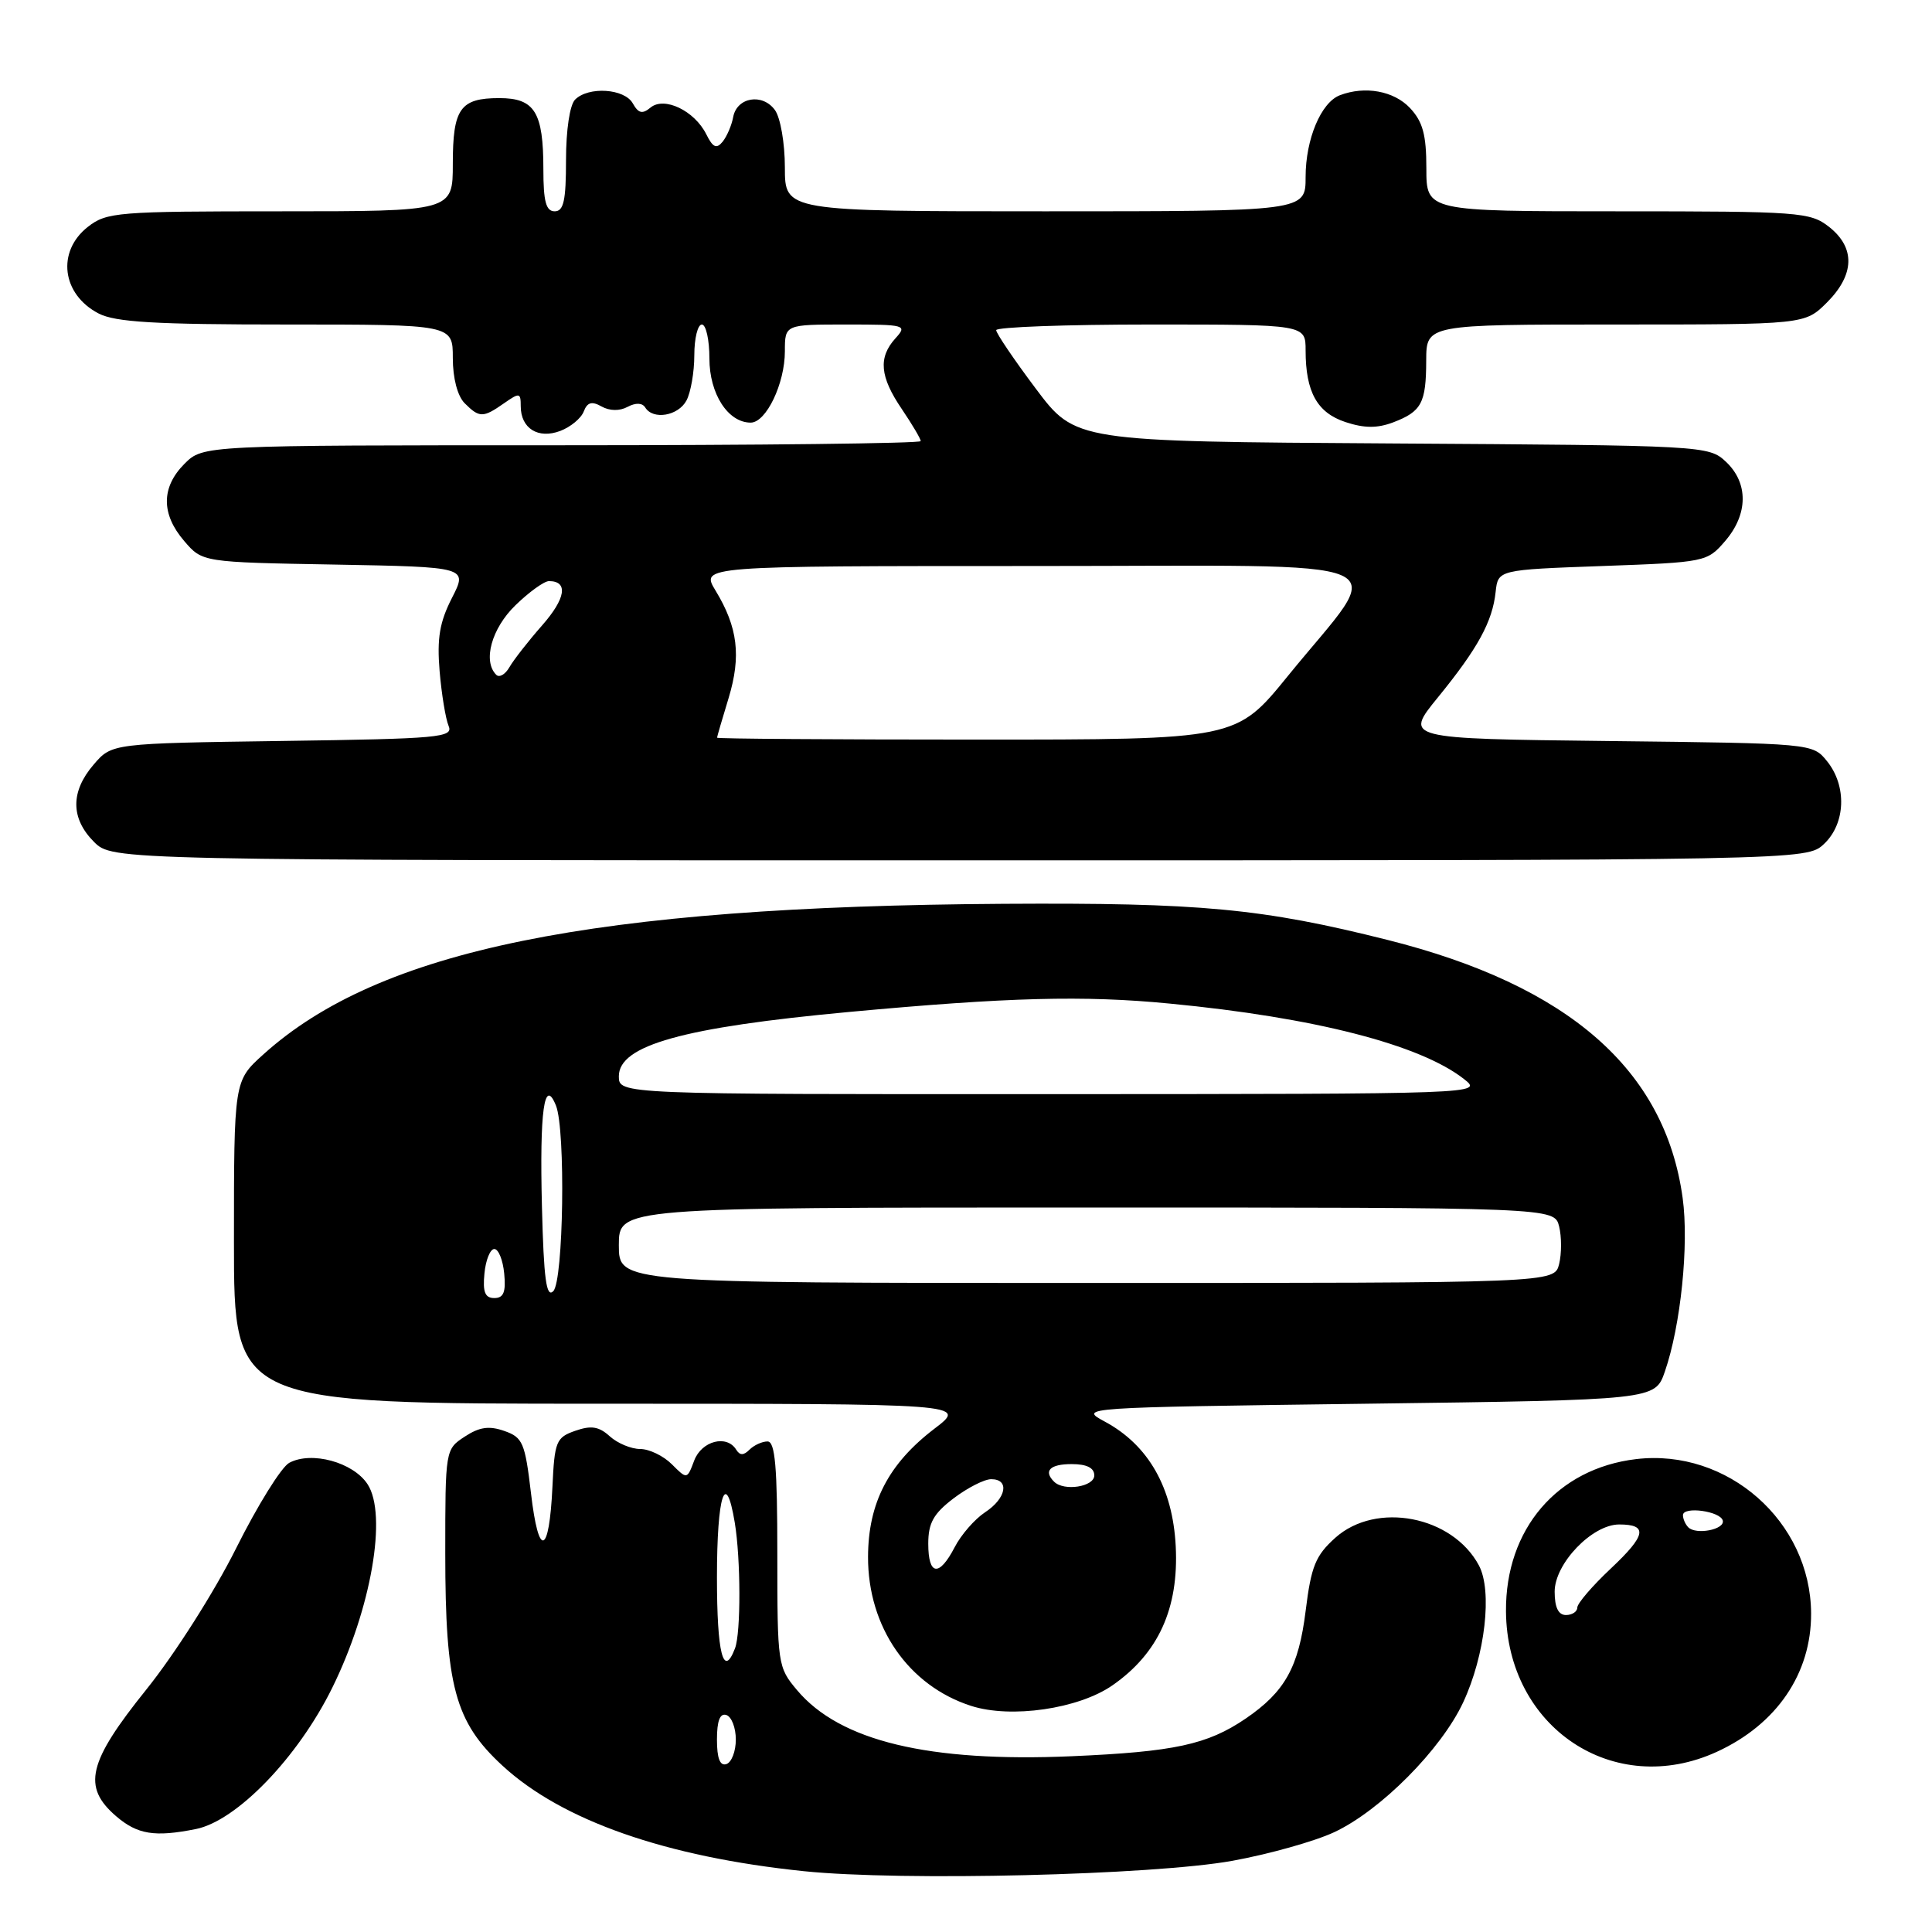 <?xml version="1.0" encoding="UTF-8" standalone="no"?>
<!DOCTYPE svg PUBLIC "-//W3C//DTD SVG 1.1//EN" "http://www.w3.org/Graphics/SVG/1.1/DTD/svg11.dtd" >
<svg xmlns="http://www.w3.org/2000/svg" xmlns:xlink="http://www.w3.org/1999/xlink" version="1.1" viewBox="0 0 256 256">
 <g >
 <path fill="currentColor"
d=" M 163.28 246.57 C 168.12 245.69 174.19 243.99 176.78 242.78 C 182.91 239.92 190.97 231.81 193.88 225.57 C 196.79 219.33 197.77 210.80 195.96 207.42 C 192.45 200.86 182.36 198.92 176.95 203.75 C 174.32 206.11 173.74 207.51 173.01 213.41 C 172.08 220.92 170.27 224.17 165.03 227.74 C 159.98 231.17 155.59 232.12 142.00 232.71 C 123.05 233.53 111.29 230.70 105.62 223.96 C 103.05 220.91 103.00 220.56 103.00 205.92 C 103.00 194.35 102.71 191.00 101.70 191.00 C 100.99 191.00 99.91 191.49 99.31 192.09 C 98.53 192.87 98.04 192.87 97.55 192.09 C 96.30 190.06 92.98 190.92 91.99 193.52 C 91.04 196.04 91.04 196.04 89.02 194.02 C 87.91 192.91 86.02 192.00 84.83 192.00 C 83.63 192.00 81.82 191.24 80.80 190.32 C 79.36 189.01 78.33 188.85 76.22 189.59 C 73.69 190.47 73.48 190.99 73.20 197.02 C 72.77 206.12 71.37 206.54 70.36 197.87 C 69.57 191.17 69.27 190.46 66.83 189.61 C 64.81 188.90 63.53 189.08 61.58 190.36 C 59.01 192.04 59.00 192.12 59.00 205.84 C 59.00 223.41 60.28 228.16 66.58 233.96 C 74.46 241.23 88.23 246.05 106.50 247.94 C 119.47 249.28 152.72 248.47 163.28 246.57 Z  M 25.95 242.36 C 31.36 241.28 39.47 232.88 44.02 223.65 C 49.19 213.17 51.35 200.70 48.70 196.66 C 46.79 193.75 41.28 192.25 38.33 193.83 C 37.29 194.38 34.12 199.48 31.28 205.17 C 28.40 210.94 23.15 219.19 19.39 223.87 C 11.64 233.51 10.87 236.77 15.39 240.66 C 18.21 243.08 20.49 243.45 25.95 242.36 Z  M 227.50 232.12 C 235.43 228.48 240.02 221.74 239.98 213.78 C 239.92 201.61 228.91 191.90 216.79 193.34 C 206.35 194.58 199.47 202.61 199.55 213.50 C 199.66 228.91 213.86 238.38 227.50 232.12 Z  M 147.40 223.32 C 153.49 219.09 156.21 213.12 155.79 204.88 C 155.39 197.13 152.18 191.49 146.41 188.38 C 142.92 186.50 142.99 186.50 181.11 186.00 C 219.30 185.50 219.30 185.50 220.60 181.75 C 222.71 175.66 223.81 164.92 222.96 158.74 C 220.63 141.75 207.86 130.58 183.88 124.55 C 167.26 120.37 159.05 119.60 133.00 119.76 C 78.47 120.10 50.24 125.85 34.88 139.73 C 31.00 143.23 31.00 143.23 31.00 164.62 C 31.00 186.00 31.00 186.00 79.58 186.00 C 128.16 186.00 128.16 186.00 123.83 189.30 C 117.73 193.95 115.04 199.14 115.02 206.29 C 114.99 215.59 120.38 223.37 128.68 226.04 C 133.96 227.74 142.91 226.44 147.40 223.32 Z  M 241.69 111.83 C 244.56 109.13 244.74 104.14 242.09 100.86 C 240.18 98.50 240.18 98.50 213.13 98.19 C 186.07 97.88 186.07 97.88 190.52 92.42 C 195.82 85.92 197.76 82.37 198.18 78.43 C 198.50 75.50 198.50 75.50 212.34 75.00 C 226.00 74.51 226.21 74.46 228.59 71.69 C 231.65 68.14 231.69 64.00 228.70 61.19 C 226.42 59.05 225.90 59.02 184.45 58.76 C 142.51 58.50 142.51 58.50 137.25 51.50 C 134.36 47.65 132.00 44.16 132.00 43.75 C 132.00 43.34 141.22 43.00 152.50 43.00 C 173.00 43.00 173.00 43.00 173.00 46.43 C 173.00 51.94 174.53 54.69 178.29 55.93 C 180.78 56.75 182.49 56.76 184.59 55.97 C 188.37 54.53 188.97 53.41 188.98 47.75 C 189.00 43.00 189.00 43.00 214.08 43.00 C 239.15 43.00 239.15 43.00 242.08 40.08 C 245.76 36.39 245.86 32.83 242.37 30.07 C 239.86 28.10 238.51 28.00 214.37 28.00 C 189.00 28.00 189.00 28.00 189.00 22.31 C 189.00 17.85 188.53 16.13 186.83 14.31 C 184.69 12.04 180.87 11.35 177.54 12.62 C 175.04 13.58 173.00 18.44 173.00 23.45 C 173.00 28.00 173.00 28.00 138.50 28.00 C 104.00 28.00 104.00 28.00 104.00 22.19 C 104.00 18.97 103.41 15.58 102.68 14.58 C 101.03 12.31 97.64 12.88 97.15 15.51 C 96.95 16.61 96.32 18.07 95.75 18.78 C 94.94 19.77 94.46 19.55 93.59 17.80 C 92.03 14.67 88.01 12.74 86.19 14.26 C 85.12 15.15 84.59 15.02 83.85 13.70 C 82.75 11.73 77.98 11.42 76.20 13.20 C 75.50 13.90 75.00 17.24 75.00 21.20 C 75.00 26.58 74.69 28.00 73.50 28.00 C 72.35 28.00 72.00 26.71 72.00 22.43 C 72.00 14.85 70.85 13.00 66.16 13.00 C 60.98 13.00 60.00 14.38 60.00 21.70 C 60.00 28.00 60.00 28.00 37.13 28.00 C 15.52 28.00 14.13 28.11 11.63 30.07 C 7.48 33.34 8.19 39.01 13.07 41.54 C 15.30 42.69 20.55 43.00 37.95 43.00 C 60.00 43.00 60.00 43.00 60.00 47.43 C 60.00 50.12 60.62 52.47 61.57 53.43 C 63.52 55.38 64.01 55.38 66.78 53.44 C 68.84 52.00 69.00 52.02 69.00 53.82 C 69.00 56.77 71.31 58.21 74.24 57.10 C 75.61 56.58 77.01 55.42 77.35 54.52 C 77.82 53.30 78.42 53.13 79.71 53.86 C 80.78 54.46 82.11 54.48 83.16 53.91 C 84.24 53.34 85.11 53.37 85.50 54.00 C 86.54 55.68 89.87 55.11 90.96 53.07 C 91.53 52.00 92.00 49.30 92.00 47.07 C 92.00 44.83 92.45 43.00 93.00 43.00 C 93.55 43.00 94.00 45.03 94.00 47.50 C 94.00 52.18 96.46 56.00 99.47 56.00 C 101.52 56.00 104.00 50.82 104.00 46.55 C 104.00 43.00 104.00 43.00 112.15 43.00 C 119.99 43.00 120.25 43.07 118.65 44.83 C 116.35 47.37 116.58 49.92 119.50 54.21 C 120.87 56.24 122.00 58.14 122.00 58.45 C 122.00 58.75 100.60 59.00 74.45 59.00 C 26.91 59.00 26.91 59.00 24.45 61.45 C 21.35 64.56 21.33 68.11 24.41 71.69 C 26.82 74.50 26.82 74.50 44.40 74.81 C 61.98 75.13 61.98 75.13 59.88 79.24 C 58.25 82.44 57.89 84.57 58.25 88.92 C 58.51 91.99 59.05 95.26 59.44 96.18 C 60.10 97.72 58.27 97.89 37.49 98.18 C 14.82 98.50 14.82 98.50 12.41 101.31 C 9.33 104.89 9.35 108.44 12.45 111.55 C 14.91 114.00 14.91 114.00 127.14 114.00 C 239.37 114.00 239.37 114.00 241.69 111.83 Z  M 95.00 230.50 C 95.00 228.01 95.40 226.97 96.25 227.25 C 96.94 227.48 97.50 228.94 97.50 230.50 C 97.50 232.06 96.94 233.52 96.25 233.75 C 95.40 234.03 95.00 232.99 95.00 230.50 Z  M 95.00 209.00 C 95.00 198.10 96.16 194.52 97.36 201.75 C 98.16 206.58 98.18 216.38 97.39 218.42 C 95.85 222.44 95.00 219.09 95.00 209.00 Z  M 206.00 210.90 C 206.00 207.18 210.97 202.00 214.55 202.00 C 218.40 202.00 218.13 203.43 213.45 207.83 C 211.00 210.13 209.00 212.46 209.00 213.01 C 209.00 213.55 208.32 214.00 207.50 214.00 C 206.49 214.00 206.00 212.99 206.00 210.90 Z  M 223.71 202.38 C 223.32 201.99 223.00 201.26 223.00 200.77 C 223.00 199.55 228.01 200.24 228.28 201.50 C 228.54 202.68 224.74 203.41 223.71 202.38 Z  M 123.00 204.55 C 123.00 201.81 123.69 200.57 126.34 198.55 C 128.18 197.15 130.43 196.00 131.34 196.00 C 133.82 196.00 133.34 198.55 130.52 200.39 C 129.16 201.29 127.35 203.36 126.50 205.01 C 124.44 208.98 123.00 208.79 123.00 204.55 Z  M 139.67 196.33 C 138.23 194.90 139.13 194.00 142.00 194.00 C 144.00 194.00 145.00 194.50 145.00 195.50 C 145.00 197.01 140.98 197.64 139.67 196.33 Z  M 64.19 168.75 C 64.36 166.96 64.95 165.50 65.50 165.50 C 66.05 165.50 66.64 166.96 66.81 168.75 C 67.05 171.21 66.73 172.00 65.50 172.00 C 64.27 172.00 63.95 171.21 64.19 168.75 Z  M 71.81 159.89 C 71.49 147.20 72.12 142.64 73.67 146.50 C 74.96 149.74 74.67 169.73 73.31 171.09 C 72.39 172.01 72.05 169.46 71.81 159.89 Z  M 82.00 165.00 C 82.00 160.00 82.00 160.00 143.98 160.00 C 205.96 160.00 205.96 160.00 206.59 162.50 C 206.93 163.87 206.93 166.12 206.59 167.50 C 205.96 170.00 205.96 170.00 143.98 170.00 C 82.00 170.00 82.00 170.00 82.00 165.00 Z  M 82.00 142.61 C 82.00 138.50 90.51 136.13 112.50 134.09 C 133.58 132.14 143.58 131.87 154.99 132.98 C 174.18 134.82 188.19 138.42 194.00 142.99 C 196.49 144.95 196.36 144.96 139.25 144.98 C 82.00 145.00 82.00 145.00 82.00 142.61 Z  M 95.01 97.75 C 95.02 97.61 95.70 95.25 96.54 92.51 C 98.23 86.93 97.77 83.12 94.81 78.25 C 92.84 75.00 92.84 75.00 136.97 75.00 C 187.55 75.00 183.81 73.38 170.65 89.57 C 163.80 98.00 163.80 98.00 129.40 98.00 C 110.48 98.00 95.00 97.89 95.01 97.75 Z  M 65.75 89.41 C 63.94 87.60 65.14 83.26 68.30 80.20 C 70.11 78.44 72.11 77.00 72.74 77.00 C 75.33 77.00 74.97 79.30 71.83 82.87 C 70.00 84.95 68.05 87.45 67.50 88.41 C 66.95 89.37 66.16 89.83 65.75 89.41 Z "/>
</g>
</svg>